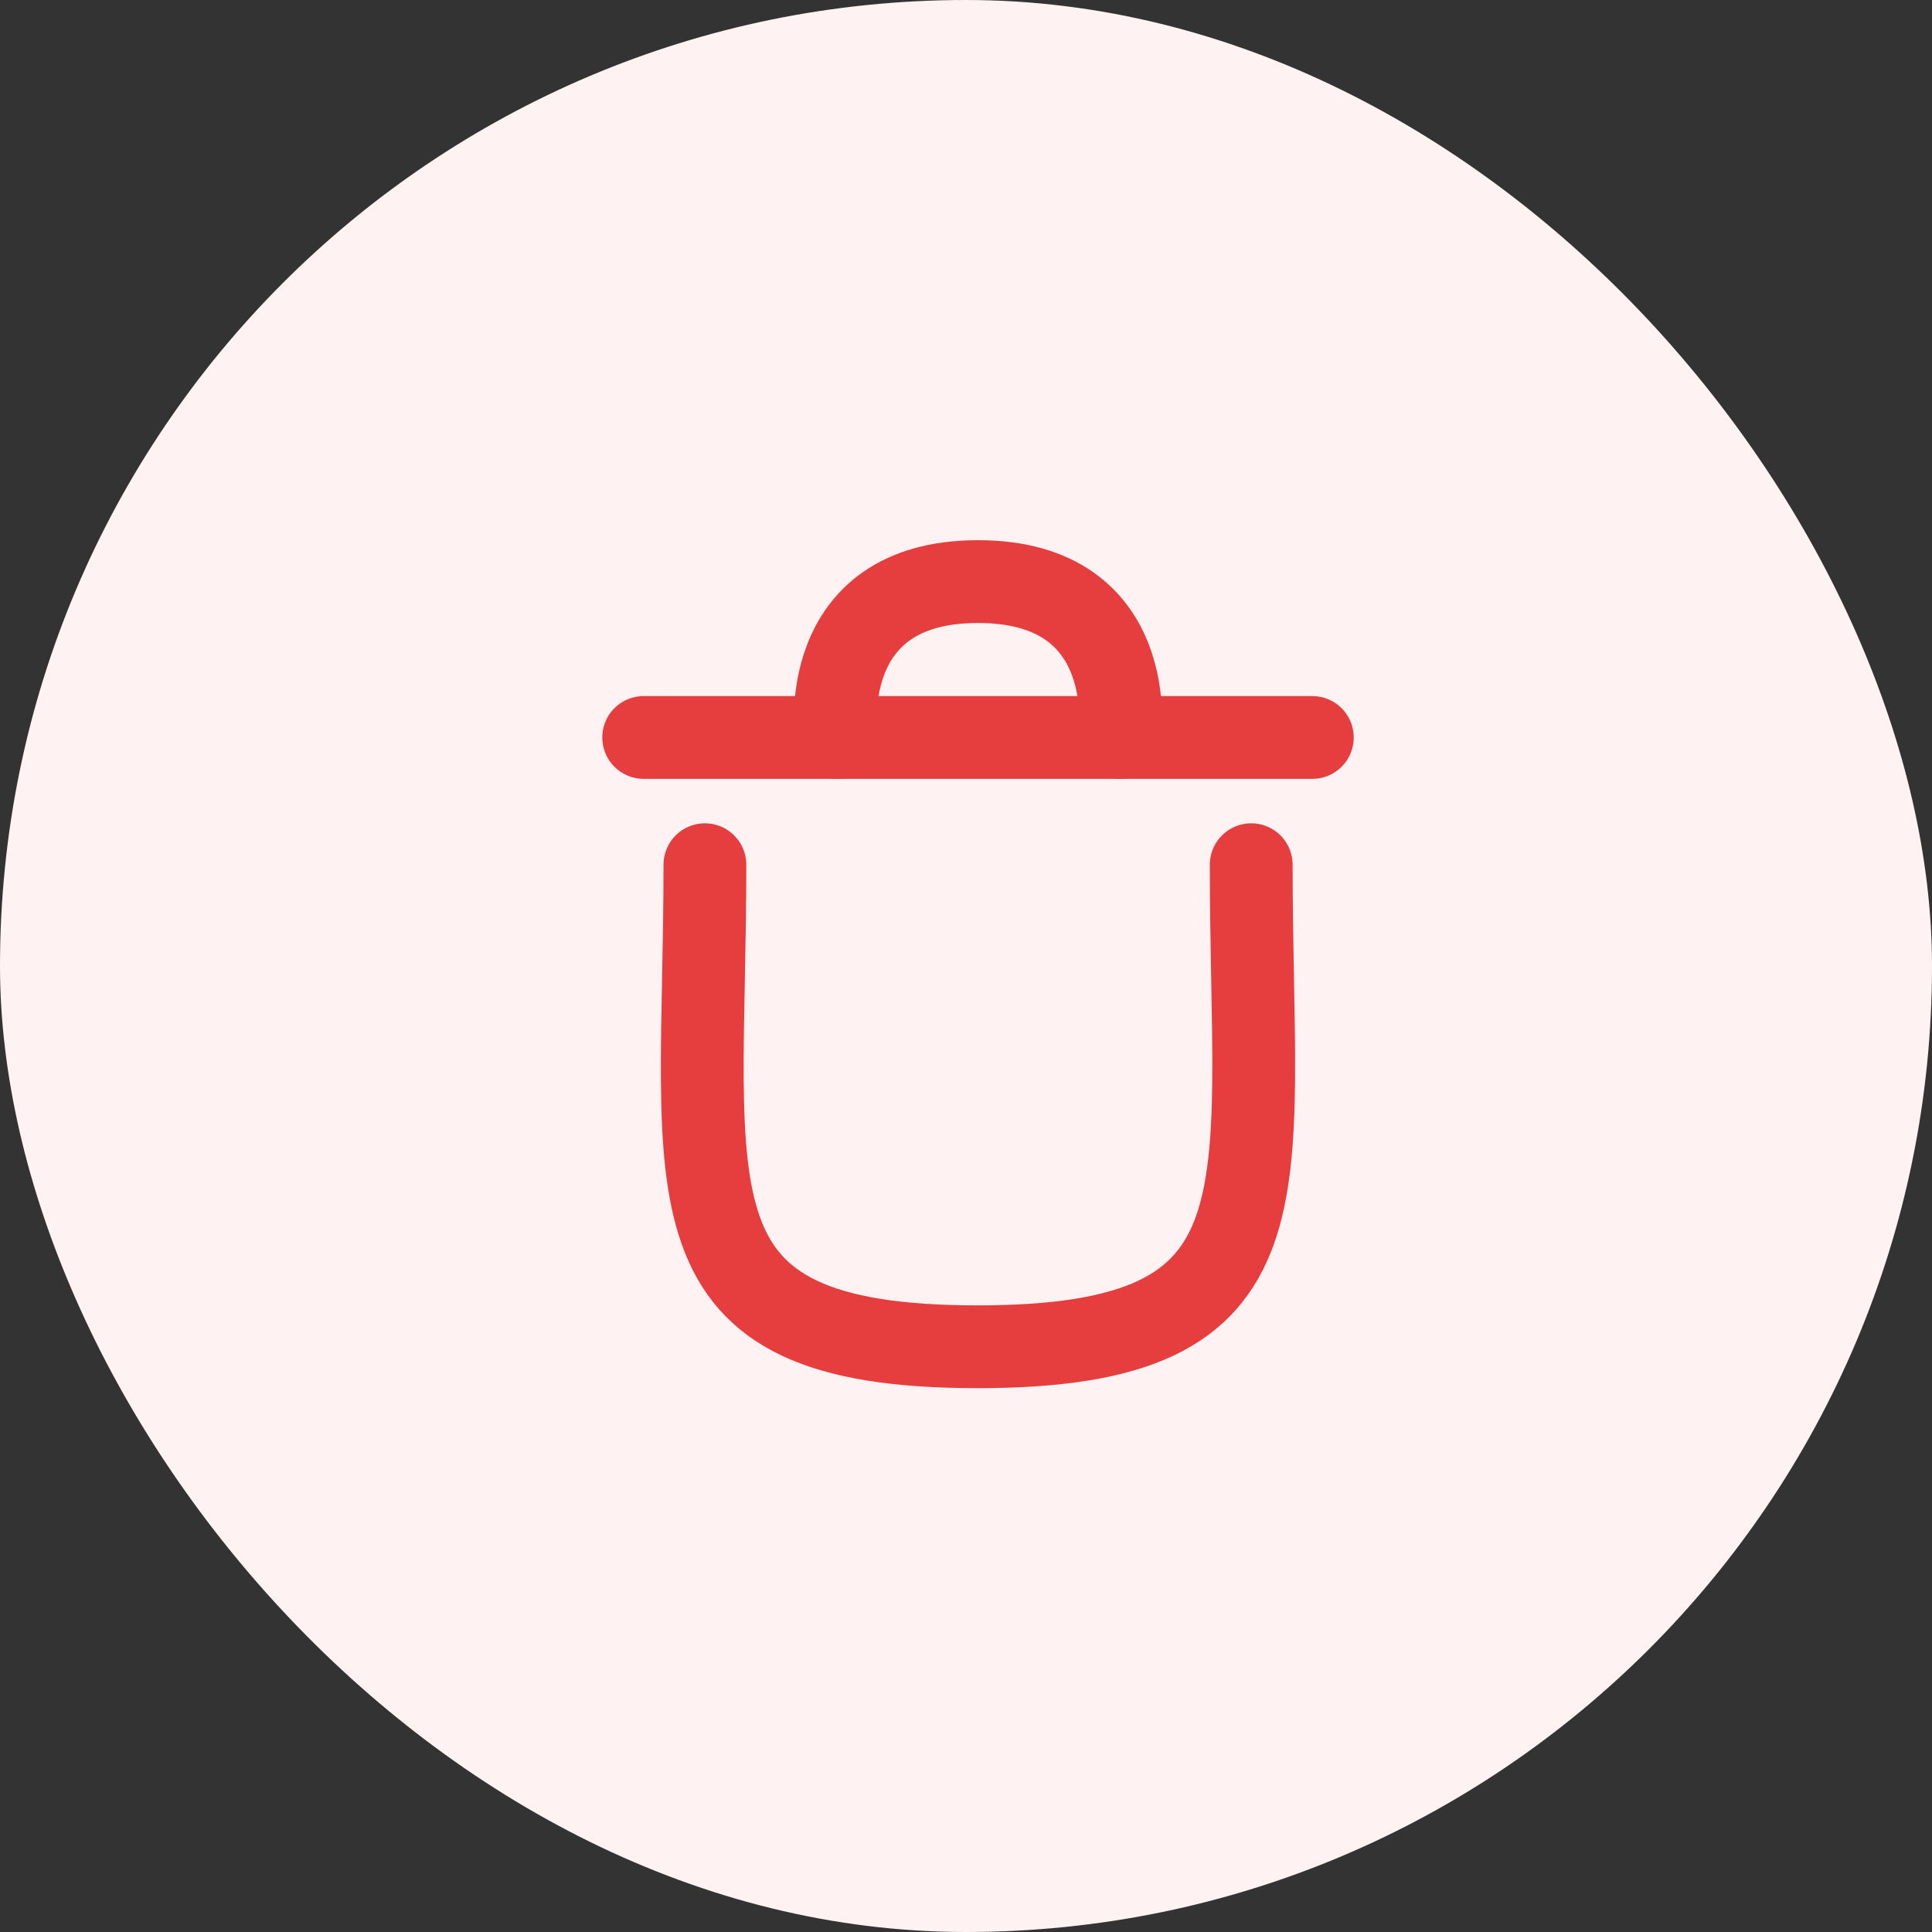 <svg width="35" height="35" viewBox="0 0 35 35" fill="none" xmlns="http://www.w3.org/2000/svg">
<rect x="0" y="0" width="35" height="35" fill="#333333" stroke="none"/>
<rect width="35" height="35" rx="17.5" fill="#FFF2F2"/>
<path d="M22.667 15.665C22.667 21.68 23.532 24.398 17.71 24.398C11.886 24.398 12.77 21.68 12.77 15.665" stroke="#E63E3E" stroke-width="1.5" stroke-linecap="round" stroke-linejoin="round"/>
<path d="M23.774 13.36H11.661" stroke="#E63E3E" stroke-width="1.5" stroke-linecap="round" stroke-linejoin="round"/>
<path d="M20.286 13.36C20.286 13.36 20.683 10.536 17.717 10.536C14.752 10.536 15.149 13.36 15.149 13.36" stroke="#E63E3E" stroke-width="1.5" stroke-linecap="round" stroke-linejoin="round"/>
</svg>
